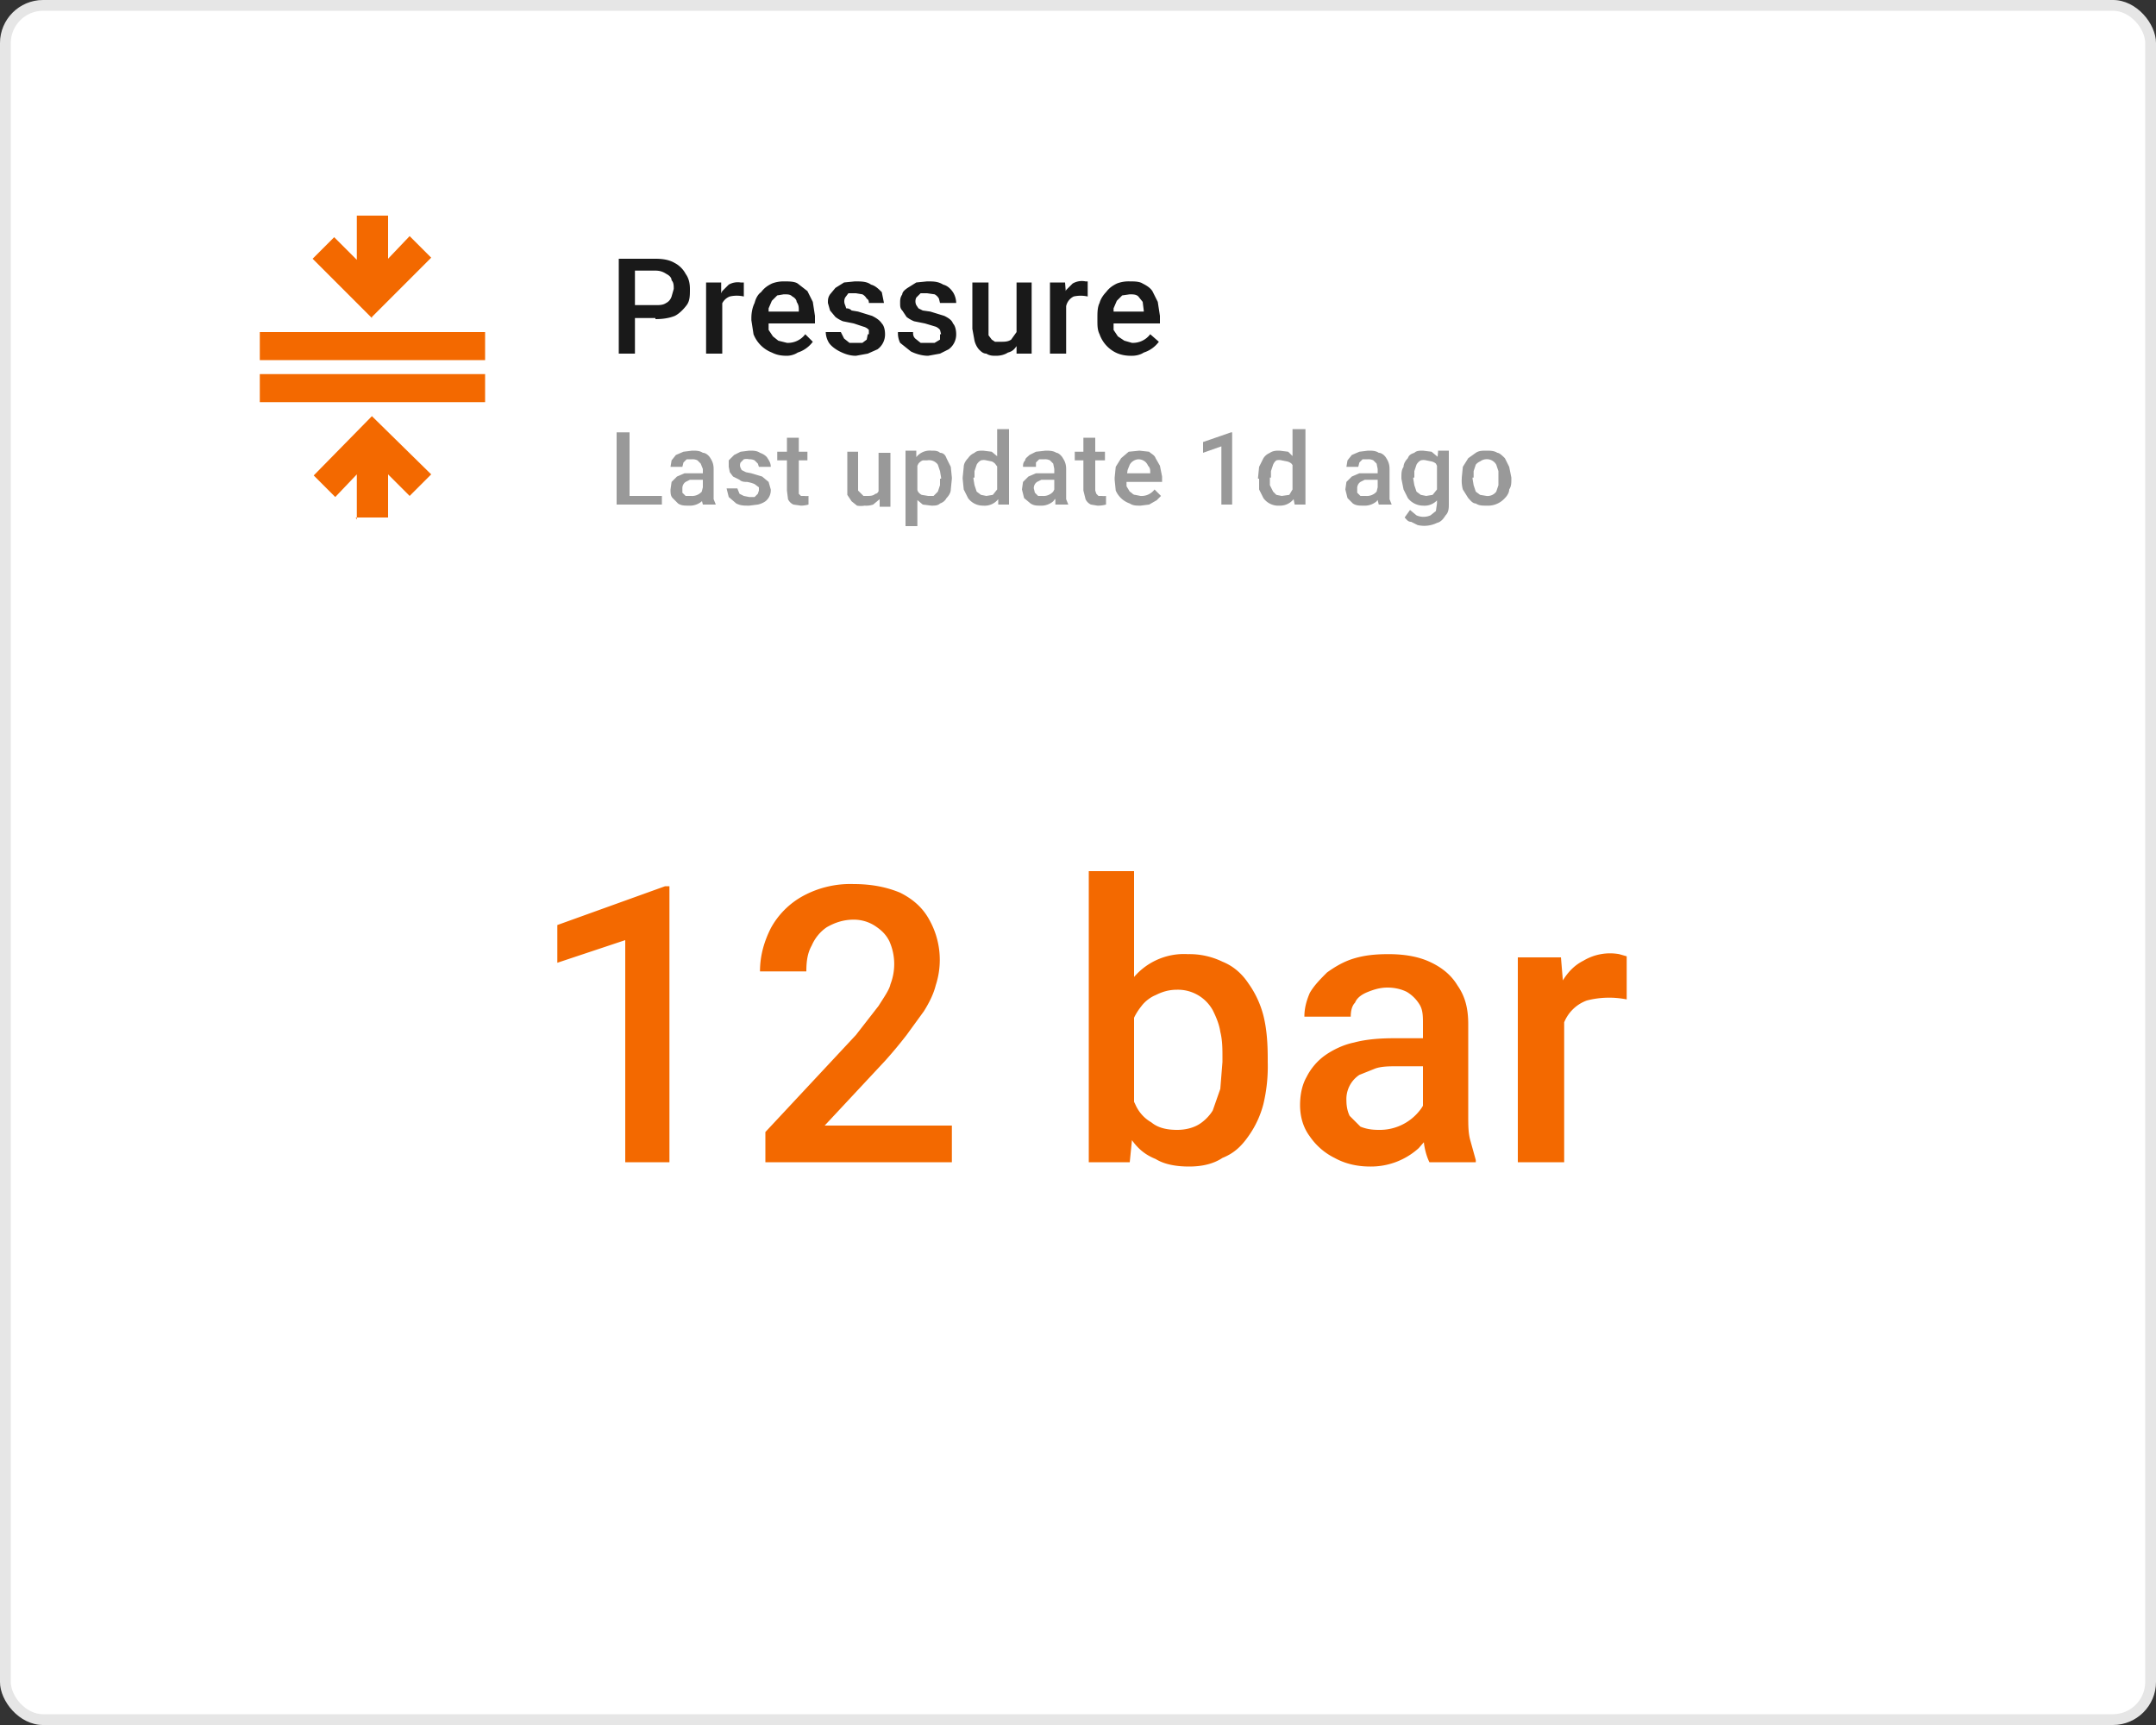 <svg xmlns="http://www.w3.org/2000/svg" width="200" height="160" fill="none"><rect width="100%" height="100%" fill="#333333" stroke="none"/><rect width="200" height="160" fill="#fff" rx="4"/><rect width="199" height="159" x=".5" y=".5" stroke="#000" stroke-opacity=".1" rx="3.5"/><g clip-path="url(#a)"><path fill="#F36900" d="M33.1 48.2V44l-2 2.1-2-2 5.4-5.5L40 44l-2 2-2-2v4H33Zm-9-10.9v-2.6H45v2.6H24Zm0-3.9v-2.6H45v2.6H24Zm10.4-3.9L29 24l2-2 2.1 2.1V20H36V24l2-2.1 2 2-5.5 5.5Z"/></g><path fill="#000" fill-opacity=".9" d="M60.8 29.5h-2.3v-1.2h2.3c.4 0 .7 0 1-.2.2-.1.4-.3.5-.6l.2-.7c0-.3 0-.6-.2-.8 0-.3-.3-.5-.5-.6-.3-.2-.6-.3-1-.3h-1.9v7.7h-1.5V24h3.4c.7 0 1.3.1 1.8.4.4.2.8.6 1 1 .3.4.4.9.4 1.4 0 .6 0 1.1-.3 1.5-.3.4-.7.8-1.1 1-.5.2-1.1.3-1.8.3Zm6.2-2v5.3h-1.5v-6.6h1.4v1.3Zm2-1.3v1.3a2.9 2.9 0 0 0-1.3 0 1.3 1.3 0 0 0-.8.9v.6h-.4V28l.5-1 .6-.6a1.7 1.7 0 0 1 1.1-.2h.3Zm4 6.8c-.6 0-1-.1-1.4-.3a3 3 0 0 1-1.7-1.7l-.2-1.3v-.2c0-.5.1-1 .3-1.4.1-.4.3-.8.6-1 .3-.4.6-.6 1-.8a3 3 0 0 1 1.1-.2c.5 0 1 0 1.3.2l.9.7.5 1 .2 1.3v.7h-5.2v-1.1h3.7v-.1c0-.3 0-.5-.2-.8 0-.2-.2-.4-.4-.5-.2-.2-.4-.2-.8-.2l-.6.1-.5.5-.3.7v2l.4.6.5.4.8.2a2 2 0 0 0 1.7-.8l.7.7a2.8 2.8 0 0 1-1.4 1c-.3.2-.7.3-1 .3Zm7.6-2v-.4a1 1 0 0 0-.5-.3l-.9-.3-1-.2a3 3 0 0 1-.7-.4l-.5-.6-.2-.7c0-.3 0-.5.2-.8l.5-.6.8-.5 1-.1c.6 0 1.1 0 1.5.3.4.1.7.4 1 .7l.2 1h-1.4c0-.1 0-.3-.2-.4a1 1 0 0 0-.4-.4l-.6-.1h-.7l-.3.4a.8.8 0 0 0 0 .7l.1.3c.1 0 .3 0 .5.2l.6.1 1.3.4c.4.2.7.4.9.7.2.2.3.6.3 1a1.7 1.7 0 0 1-.7 1.4l-.9.4-1.1.2c-.6 0-1.1-.2-1.5-.4-.4-.2-.8-.5-1-.8a2 2 0 0 1-.3-1H78l.3.6.5.4H80l.4-.3.1-.5Zm6.7 0-.1-.4a1 1 0 0 0-.4-.3l-1-.3-1-.2a3 3 0 0 1-.7-.4l-.4-.6c-.2-.2-.2-.4-.2-.7 0-.3 0-.5.2-.8 0-.2.2-.4.5-.6l.8-.5 1-.1c.6 0 1 0 1.5.3.4.1.7.4.9.7.2.3.3.7.3 1h-1.5l-.1-.4a1 1 0 0 0-.4-.4l-.7-.1h-.6l-.4.4a.8.8 0 0 0 0 .7l.2.3.4.2.7.1 1.3.4c.4.2.7.4.8.7.2.2.3.6.3 1a1.7 1.7 0 0 1-.7 1.4l-.8.4-1.1.2c-.6 0-1.2-.2-1.6-.4l-1-.8a2 2 0 0 1-.2-1h1.4c0 .2 0 .4.2.6l.5.4H86.7l.5-.3V31Zm7 .3v-5.1h1.4v6.6h-1.4v-1.5Zm.1-1.4h.5l-.1 1.2-.5 1c-.2.3-.4.5-.8.6-.3.2-.7.3-1.1.3-.3 0-.6 0-.9-.2-.3 0-.5-.2-.7-.4a2 2 0 0 1-.4-.8l-.2-1.1v-4.3h1.5V31.1l.3.4.3.2h.5c.4 0 .7 0 1-.2l.5-.7.1-1Zm4.5-2.4v5.3h-1.5v-6.6h1.4l.1 1.3Zm2-1.3v1.3a3 3 0 0 0-1.3 0 1.3 1.3 0 0 0-.7.9l-.2.6h-.3l.1-1.1.4-1 .6-.6a1.7 1.7 0 0 1 1.2-.2h.2Zm4 6.8c-.5 0-1-.1-1.4-.3A3 3 0 0 1 102 31c-.2-.4-.2-.8-.2-1.3v-.2c0-.5 0-1 .2-1.4.1-.4.4-.8.6-1 .3-.4.6-.6 1-.8a3 3 0 0 1 1.2-.2c.4 0 .9 0 1.2.2.4.2.7.4.9.7l.5 1 .2 1.3v.7h-5.1v-1.1h3.6v-.1l-.1-.8-.4-.5c-.2-.2-.5-.2-.8-.2l-.7.1-.5.5-.3.7v2l.4.6.6.4.7.2a2 2 0 0 0 1.7-.8l.8.7a2.8 2.8 0 0 1-1.4 1c-.3.2-.7.3-1.1.3Z"/><path fill="#000" fill-opacity=".4" d="M61.4 46v.8H58V46h3.4Zm-3-5.9v6.7h-1.2v-6.7h1.1Zm6.8 5.7v-2.3L65 43l-.3-.3a1 1 0 0 0-.5-.1h-.5l-.3.3-.1.4h-1.1l.1-.6.4-.5.7-.3.8-.1c.4 0 .7 0 1 .2.3 0 .6.3.7.5.2.3.3.6.3 1V46.3l.2.5h-1.2l-.1-.4v-.6Zm.1-2v.7H64l-.4.2a.7.7 0 0 0-.3.6v.4l.3.3h.5a1.2 1.2 0 0 0 1-.4l.1-.4.4.5-.2.4-.3.4a1.7 1.7 0 0 1-1.2.4c-.4 0-.7 0-1-.2l-.5-.5c-.2-.2-.2-.5-.2-.8l.1-.7.5-.5.7-.3h1.8Zm5.1 1.7v-.3l-.4-.3a3 3 0 0 0-.7-.2c-.2 0-.5 0-.7-.2l-.6-.3-.3-.4-.1-.5v-.6l.5-.5.6-.3.8-.1c.4 0 .7 0 1 .2.3.1.6.3.7.5.2.3.3.5.3.8h-1.1l-.1-.3-.3-.3a1 1 0 0 0-.5-.1 1 1 0 0 0-.5 0l-.3.3a.6.6 0 0 0 0 .5l.1.2.4.2.5.1 1 .3.6.5.2.7a1.3 1.3 0 0 1-.5 1.1 2 2 0 0 1-.7.3l-.8.1c-.5 0-.8 0-1.2-.2l-.7-.6-.2-.8h1l.2.5.4.2.5.1h.5l.3-.3.1-.3Zm4.5-3.6v.8h-2.8v-.8H75Zm-2-1.3h1.2v5.2l.2.2h.3a1.7 1.7 0 0 0 .4 0v.8a2.8 2.8 0 0 1-.7.1l-.7-.1a1 1 0 0 1-.5-.5l-.1-.8v-4.9Zm8.6 5V42h1.1v5h-1v-1.2Zm.2-1h.4l-.1 1-.4.7-.6.5a2 2 0 0 1-.8.1 2 2 0 0 1-.7 0l-.5-.4-.4-.6v-4h1v3.6l.3.3.2.2h.3c.3 0 .6 0 .8-.2.2 0 .3-.2.4-.5v-.7Zm3.4-1.8v6H84v-7h1v1Zm3.2 1.5v.1l-.1 1c0 .3-.2.6-.4.8-.1.2-.3.4-.6.5-.2.2-.5.2-.8.2l-.8-.1-.6-.5-.4-.8-.2-1v-.3l.2-1 .4-.8a1.6 1.6 0 0 1 1.4-.6c.3 0 .6 0 .8.2.3 0 .5.2.6.5l.4.8.1 1Zm-1 .1v-.1l-.1-.6-.2-.6a1 1 0 0 0-1-.4h-.4a1 1 0 0 0-.4.3l-.2.4-.1.5v1l.2.5c0 .2.2.4.4.5l.6.1h.5l.4-.4.2-.6v-.6Zm5.2 1.4v-6h1.1v7h-1v-1Zm-3.2-1.4v-.1l.1-1c0-.3.2-.6.4-.8.2-.3.4-.4.6-.5.2-.2.5-.2.8-.2l.8.1.6.5.4.8.2 1v.3l-.2 1-.4.8a1.6 1.6 0 0 1-1.4.6 1.7 1.7 0 0 1-1.4-.7l-.4-.8-.1-1Zm1-.1v.1l.1.6.2.6.4.3.5.1.6-.1.4-.5.2-.6V44l-.1-.6-.3-.4a1 1 0 0 0-.3-.2l-.5-.1a1 1 0 0 0-.5 0 1 1 0 0 0-.4.4l-.2.6v.6Zm7.5 1.5v-2.3l-.1-.5-.3-.3a1 1 0 0 0-.5-.1h-.5l-.3.3v.4h-1.2c0-.2 0-.4.2-.6 0-.2.2-.3.4-.5l.6-.3.9-.1c.3 0 .7 0 1 .2.2 0 .5.3.6.5.2.3.3.6.3 1V46.3l.2.5h-1.2v-.4l-.1-.6Zm.1-2v.7H96.6l-.4.2a.7.7 0 0 0-.3.6l.1.4.3.3h.4a1.2 1.2 0 0 0 1-.4l.2-.4.3.5-.2.4-.3.4a1.7 1.7 0 0 1-1.2.4c-.3 0-.6 0-.9-.2l-.6-.5-.2-.8.1-.7.5-.5.7-.3h1.8Zm4.6-2v.9h-2.8v-.8h2.8Zm-2-1.2h1.1v4.9l.1.3.2.2h.3a1.7 1.7 0 0 0 .4 0v.8a2.8 2.8 0 0 1-.8.1l-.6-.1a1 1 0 0 1-.5-.5l-.2-.8v-4.9Zm5.3 6.3c-.4 0-.7 0-1-.2a2.2 2.2 0 0 1-1.3-1.2l-.1-1v-.2l.1-1 .5-.8.7-.6 1-.1.9.1c.2.2.5.3.6.6l.4.7.2 1v.5h-3.9v-.8h2.8v-.1c0-.2 0-.4-.2-.6a1 1 0 0 0-.3-.4 1 1 0 0 0-.6-.2 1 1 0 0 0-.8.5l-.2.5-.1.7v.8l.3.5c.2.1.3.3.5.3l.5.1a1.5 1.5 0 0 0 1.3-.6l.6.6-.4.4-.7.4-.8.1Zm8.5-6.8v6.7h-1v-5.4l-1.7.6v-1l2.6-.9h.1Zm5.6 5.7v-6h1.2v7h-1l-.2-1Zm-3.2-1.4v-.1l.1-1 .4-.8c.2-.3.4-.4.6-.5.3-.2.6-.2.9-.2l.8.1.5.5.4.8.2 1v.3c0 .4 0 .7-.2 1 0 .3-.2.5-.4.8a1.6 1.6 0 0 1-1.3.6 1.7 1.7 0 0 1-1.5-.7l-.4-.8v-1Zm1.1-.1v.7l.3.6.3.3.5.1.7-.1.3-.5.2-.6v-1.4l-.3-.4a1 1 0 0 0-.4-.2l-.5-.1a1 1 0 0 0-.5 0 1 1 0 0 0-.3.4l-.2.6v.6Zm10 1.5v-2.3l-.1-.5-.3-.3a1 1 0 0 0-.5-.1h-.5l-.3.3-.1.4h-1.1l.1-.6.4-.5.7-.3.8-.1c.4 0 .7 0 1 .2.3 0 .6.3.7.5.2.3.3.6.3 1V46.3l.2.5h-1.2l-.1-.4v-.6Zm.1-2v.7h-1.3l-.4.2a.7.7 0 0 0-.3.6v.4l.3.3h.5a1.2 1.2 0 0 0 1-.4l.1-.4.4.5-.2.4-.3.4a1.7 1.7 0 0 1-1.2.4c-.4 0-.7 0-1-.2l-.5-.5-.2-.8.1-.7.5-.5.7-.3h1.8Zm5.5-2h1v4.9c0 .4 0 .8-.3 1.1-.2.3-.4.6-.8.7a2.7 2.7 0 0 1-1.8.2l-.6-.3c-.3 0-.4-.2-.6-.4l.5-.7.6.5a1.6 1.6 0 0 0 1.3 0l.5-.4.1-.7V43l.1-1.1Zm-3.4 2.6v-.1c0-.4 0-.7.2-1 0-.3.2-.6.4-.8.1-.3.3-.4.6-.5.2-.2.5-.2.8-.2l.8.1.6.5.4.8.2 1v.3l-.2 1-.4.8a1.6 1.6 0 0 1-1.4.6 1.8 1.8 0 0 1-1.4-.7l-.4-.8-.2-1Zm1.1-.1v.1l.1.6.2.6.4.3.5.1.6-.1.4-.5.2-.6V44l-.1-.6-.2-.4a1 1 0 0 0-.4-.2l-.5-.1a1 1 0 0 0-.5 0 1 1 0 0 0-.4.4l-.2.6v.6Zm4.5.1v-.1l.1-1 .5-.8.7-.5c.3-.2.6-.2 1-.2.3 0 .7 0 1 .2.2 0 .5.3.7.5l.4.8.2 1v.1c0 .4 0 .7-.2 1 0 .3-.2.6-.4.8a2.1 2.1 0 0 1-1.7.7c-.4 0-.7 0-1-.2-.3 0-.5-.3-.7-.5l-.5-.8a3 3 0 0 1-.1-1Zm1-.1v.1l.1.6.2.6.4.3.6.1a1 1 0 0 0 .9-.4l.2-.6V43.7l-.2-.6a1 1 0 0 0-1-.5 1 1 0 0 0-.5.2 1 1 0 0 0-.4.3l-.2.6v.6Z"/><path fill="#F36900" d="M62.1 82.2v25.6H58V87.2l-6.3 2.1v-3.5l10-3.6h.5Zm26.2 22.3v3.3H71V105l8.4-9 2.1-2.7c.5-.8 1-1.5 1.1-2a5.2 5.2 0 0 0-.1-4c-.3-.6-.7-1-1.3-1.4-.6-.4-1.3-.6-2-.6-1 0-1.8.3-2.5.7-.6.4-1.1 1-1.4 1.7-.4.7-.5 1.5-.5 2.4h-4.3c0-1.5.4-2.8 1-4a7.5 7.5 0 0 1 3-3 9.2 9.2 0 0 1 4.7-1.1c1.7 0 3.1.3 4.3.8 1.2.6 2.1 1.4 2.7 2.5a7.6 7.6 0 0 1 .6 6.1c-.2.8-.6 1.6-1.1 2.4L84.1 96a42 42 0 0 1-2 2.4l-5.6 6h11.8ZM101 80.8h4.2v23l-.4 4H101v-27Zm16.6 17.3v.4a15 15 0 0 1-.4 3.9 9 9 0 0 1-1.4 3c-.7 1-1.4 1.6-2.4 2-.9.6-2 .8-3.1.8-1.2 0-2.3-.2-3.1-.7-1-.4-1.7-1-2.3-1.9-.5-.8-1-1.8-1.4-3-.3-1-.6-2.3-.7-3.7v-1.2c.1-1.3.4-2.6.7-3.7.4-1.2.9-2.1 1.4-3a6.1 6.1 0 0 1 5.3-2.5 7 7 0 0 1 3.2.7c1 .4 1.8 1.1 2.4 2a9 9 0 0 1 1.4 3c.3 1.2.4 2.5.4 4Zm-4.2.4v-.4c0-.8 0-1.6-.2-2.4-.1-.7-.4-1.4-.7-2a3.7 3.7 0 0 0-3.3-1.9c-.8 0-1.4.2-2 .5-.5.2-1 .6-1.3 1-.4.5-.7 1-.9 1.6l-.4 1.9v3.1c.1 1 .3 1.7.7 2.5.3.7.8 1.3 1.5 1.7.6.5 1.4.7 2.4.7.8 0 1.5-.2 2-.5s1-.8 1.3-1.3l.7-2 .2-2.5ZM132 104v-9c0-.7 0-1.3-.3-1.8s-.7-.9-1.2-1.2c-.4-.2-1-.4-1.8-.4-.7 0-1.3.2-1.8.4s-1 .5-1.2 1c-.3.3-.4.8-.4 1.3H121c0-.8.2-1.5.5-2.2.4-.7 1-1.3 1.6-1.9.7-.5 1.5-1 2.5-1.3 1-.3 2-.4 3.2-.4 1.4 0 2.7.2 3.8.7 1.1.5 2 1.2 2.6 2.2.7 1 1 2.1 1 3.6v8.4c0 1 0 1.7.2 2.4l.5 1.8v.2h-4.3c-.2-.4-.4-1-.5-1.7l-.2-2Zm.7-7.7v2.6h-3c-.8 0-1.5 0-2.1.2l-1.5.6a2.7 2.7 0 0 0-1.2 2.4c0 .5.1 1 .3 1.4l1 1c.5.2 1 .3 1.7.3a4.7 4.7 0 0 0 3.8-1.8c.4-.5.6-1 .6-1.5l1.4 1.9-.7 1.5-1.4 1.6a6.6 6.6 0 0 1-4.5 1.7c-1.3 0-2.4-.3-3.3-.8a6 6 0 0 1-2.3-2c-.6-.8-.9-1.8-.9-2.9 0-1 .2-1.9.6-2.6.4-.8 1-1.5 1.7-2s1.7-1 2.7-1.2c1.1-.3 2.4-.4 3.7-.4h3.4Zm12.4-3.9v15.4h-4.3v-19h4l.3 3.6Zm5.8-3.7v4a8.3 8.3 0 0 0-3.7.1 3.6 3.6 0 0 0-2.2 2.3l-.4 1.8h-1c0-1.2.2-2.3.4-3.3s.6-1.9 1-2.7c.5-.8 1.1-1.4 1.9-1.8a4.8 4.8 0 0 1 3.3-.6l.7.2Z"/><defs><clipPath id="a"><path fill="#fff" d="M18.8 19.1h31.4v31.4H18.8z"/></clipPath></defs></svg>